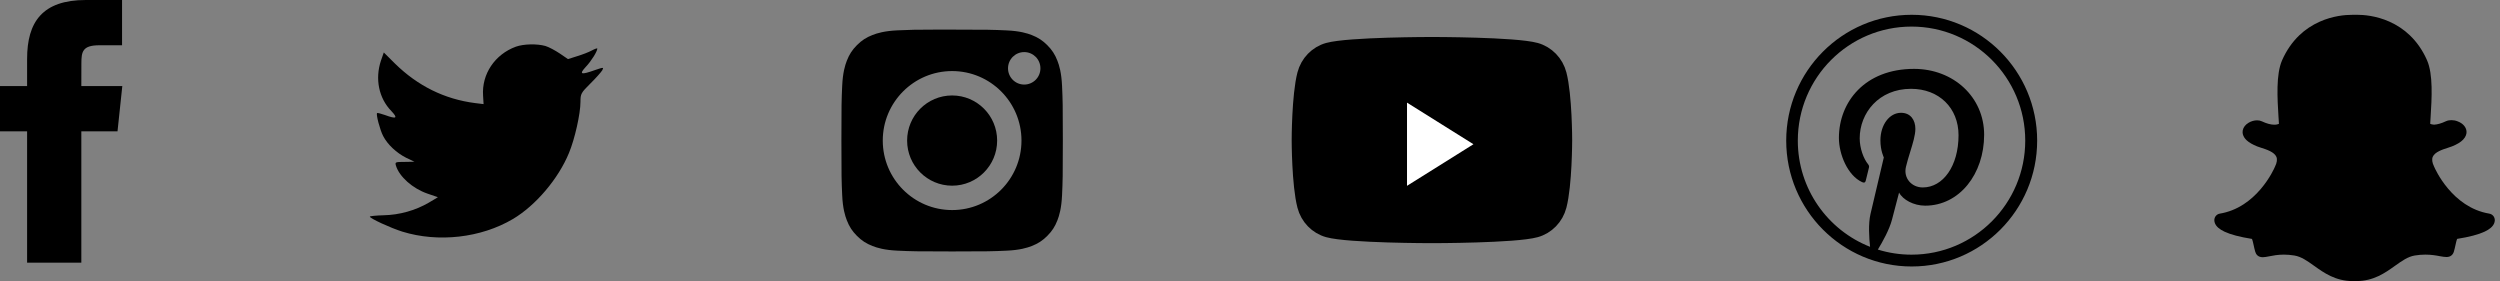 <svg width="169" height="19" viewBox="0 0 169 19" fill="none" xmlns="http://www.w3.org/2000/svg">
<rect x="0" y="0" width="169" height="19" fill="#808080" stroke="none"/>
<path fill-rule="evenodd" clip-rule="evenodd" d="M32.656 6.473L32.69 7.038L32.12 6.969C30.047 6.704 28.235 5.805 26.697 4.295L25.945 3.546L25.752 4.099C25.342 5.332 25.604 6.635 26.458 7.51C26.914 7.994 26.811 8.064 26.025 7.776C25.752 7.683 25.513 7.614 25.49 7.649C25.41 7.729 25.683 8.778 25.9 9.193C26.196 9.769 26.8 10.334 27.461 10.668L28.019 10.933L27.358 10.945C26.72 10.945 26.697 10.956 26.766 11.198C26.994 11.947 27.894 12.743 28.896 13.088L29.602 13.331L28.987 13.699C28.076 14.229 27.005 14.529 25.934 14.552C25.422 14.564 25 14.61 25 14.644C25 14.76 26.39 15.405 27.199 15.659C29.625 16.408 32.507 16.085 34.672 14.806C36.21 13.895 37.748 12.086 38.465 10.334C38.853 9.401 39.24 7.695 39.24 6.877C39.24 6.346 39.274 6.277 39.912 5.643C40.288 5.275 40.641 4.871 40.71 4.756C40.824 4.537 40.812 4.537 40.231 4.733C39.263 5.079 39.126 5.033 39.605 4.514C39.958 4.145 40.379 3.477 40.379 3.281C40.379 3.246 40.208 3.304 40.015 3.408C39.81 3.523 39.354 3.696 39.012 3.799L38.397 3.995L37.839 3.615C37.531 3.408 37.098 3.177 36.87 3.108C36.289 2.947 35.401 2.97 34.877 3.154C33.453 3.673 32.553 5.01 32.656 6.473Z" fill="black"/>
<path fill-rule="evenodd" clip-rule="evenodd" d="M5.498 17.756V8.877H7.944L8.268 5.817H5.498L5.502 4.286C5.502 3.488 5.578 3.06 6.721 3.06H8.251V0H5.804C2.866 0 1.832 1.484 1.832 3.981V5.818H0V8.877H1.832V17.756H5.498Z" fill="black"/>
<path fill-rule="evenodd" clip-rule="evenodd" d="M63.545 2.002C63.704 2.002 63.875 2.002 64.06 2.002L64.364 2.002C66.802 2.002 67.091 2.011 68.053 2.055C68.943 2.096 69.426 2.245 69.748 2.37C70.174 2.536 70.478 2.734 70.797 3.054C71.117 3.374 71.315 3.679 71.481 4.106C71.606 4.428 71.754 4.913 71.795 5.805C71.839 6.769 71.848 7.059 71.848 9.5C71.848 11.942 71.839 12.232 71.795 13.196C71.754 14.088 71.606 14.572 71.481 14.894C71.315 15.321 71.117 15.625 70.797 15.945C70.478 16.265 70.174 16.464 69.748 16.63C69.427 16.755 68.943 16.904 68.053 16.945C67.091 16.989 66.802 16.998 64.364 16.998C61.926 16.998 61.637 16.989 60.675 16.945C59.785 16.904 59.301 16.755 58.979 16.629C58.553 16.463 58.249 16.265 57.929 15.945C57.61 15.625 57.412 15.321 57.246 14.893C57.121 14.571 56.972 14.087 56.932 13.195C56.888 12.231 56.879 11.941 56.879 9.498C56.879 7.055 56.888 6.767 56.932 5.802C56.973 4.91 57.121 4.426 57.246 4.104C57.412 3.677 57.61 3.372 57.929 3.052C58.249 2.731 58.553 2.533 58.979 2.367C59.301 2.241 59.785 2.092 60.675 2.051C61.517 2.013 61.843 2.002 63.545 2V2.002ZM69.237 3.521C68.632 3.521 68.142 4.013 68.142 4.619C68.142 5.225 68.632 5.717 69.237 5.717C69.842 5.717 70.333 5.225 70.333 4.619C70.333 4.013 69.842 3.521 69.237 3.521V3.521ZM59.675 9.502C59.675 6.908 61.775 4.804 64.364 4.804H64.364C66.953 4.804 69.052 6.908 69.052 9.502C69.052 12.097 66.953 14.2 64.364 14.2C61.775 14.2 59.675 12.097 59.675 9.502Z" fill="black"/>
<path fill-rule="evenodd" clip-rule="evenodd" d="M64.364 6.453C66.045 6.453 67.407 7.818 67.407 9.503C67.407 11.187 66.045 12.552 64.364 12.552C62.683 12.552 61.321 11.187 61.321 9.503C61.321 7.818 62.683 6.453 64.364 6.453V6.453Z" fill="black"/>
<path fill-rule="evenodd" clip-rule="evenodd" d="M120.748 9.506C120.748 14.204 124.545 18.014 129.23 18.014C133.914 18.014 137.712 14.204 137.712 9.506C137.712 4.809 133.914 1 129.23 1C124.545 1 120.748 4.809 120.748 9.506ZM126.417 16.685C123.558 15.562 121.532 12.772 121.532 9.506C121.532 5.248 124.973 1.797 129.219 1.797C133.464 1.797 136.906 5.248 136.906 9.506C136.906 13.764 133.464 17.215 129.219 17.215C128.426 17.215 127.662 17.095 126.943 16.871C127.256 16.359 127.724 15.52 127.898 14.85C127.992 14.489 128.377 13.018 128.377 13.018C128.628 13.497 129.36 13.903 130.139 13.903C132.457 13.903 134.128 11.765 134.128 9.108C134.128 6.562 132.055 4.656 129.389 4.656C126.072 4.656 124.31 6.89 124.31 9.321C124.31 10.451 124.91 11.86 125.869 12.308C126.016 12.376 126.094 12.345 126.127 12.204C126.138 12.161 126.165 12.05 126.198 11.916C126.246 11.719 126.306 11.475 126.341 11.33C126.359 11.252 126.35 11.186 126.287 11.109C125.969 10.723 125.716 10.012 125.716 9.35C125.716 7.649 126.999 6.004 129.186 6.004C131.075 6.004 132.397 7.294 132.397 9.14C132.397 11.226 131.347 12.671 129.98 12.671C129.226 12.671 128.661 12.046 128.842 11.278C128.92 10.946 129.025 10.606 129.127 10.275C129.308 9.689 129.479 9.133 129.479 8.711C129.479 8.119 129.162 7.625 128.507 7.625C127.734 7.625 127.116 8.425 127.116 9.497C127.116 10.18 127.346 10.642 127.346 10.642C127.346 10.642 126.583 13.872 126.444 14.473C126.29 15.14 126.35 16.076 126.417 16.685Z" fill="black"/>
<path fill-rule="evenodd" clip-rule="evenodd" d="M105.404 5.02C105.198 4.225 104.589 3.599 103.816 3.386C102.415 3 96.798 3 96.798 3C96.798 3 91.181 3 89.78 3.386C89.007 3.599 88.399 4.225 88.192 5.02C87.817 6.462 87.817 9.469 87.817 9.469C87.817 9.469 87.817 12.476 88.192 13.917C88.399 14.713 89.007 15.339 89.78 15.551C91.181 15.938 96.798 15.938 96.798 15.938C96.798 15.938 102.415 15.938 103.816 15.551C104.589 15.339 105.198 14.713 105.404 13.917C105.779 12.476 105.779 9.469 105.779 9.469C105.779 9.469 105.779 6.462 105.404 5.02Z" fill="black" stroke="black"/>
<path fill-rule="evenodd" clip-rule="evenodd" d="M95.114 12.562V6.938L99.605 9.75L95.114 12.562Z" fill="white"/>
<path fill-rule="evenodd" clip-rule="evenodd" d="M159.351 1H159.35C159.333 1 159.318 1 159.303 1C159.187 1.001 158.995 1.003 158.977 1.003C158.556 1.003 157.714 1.063 156.81 1.467C156.293 1.697 155.827 2.008 155.427 2.392C154.95 2.85 154.561 3.414 154.272 4.069C153.848 5.028 153.949 6.644 154.029 7.943L154.03 7.945C154.038 8.084 154.047 8.229 154.056 8.371C153.994 8.399 153.893 8.43 153.744 8.43C153.505 8.43 153.221 8.353 152.9 8.201C152.805 8.156 152.697 8.134 152.578 8.134C152.387 8.134 152.185 8.191 152.01 8.295C151.79 8.425 151.648 8.609 151.609 8.814C151.584 8.949 151.585 9.216 151.879 9.488C152.041 9.637 152.279 9.774 152.585 9.897C152.666 9.929 152.761 9.959 152.863 9.992C153.214 10.104 153.745 10.275 153.884 10.604C153.954 10.771 153.924 10.991 153.794 11.256C153.791 11.263 153.787 11.27 153.784 11.278C153.752 11.354 153.45 12.045 152.83 12.774C152.478 13.188 152.09 13.534 151.678 13.803C151.175 14.132 150.63 14.346 150.06 14.441C149.836 14.478 149.676 14.68 149.689 14.909C149.693 14.975 149.708 15.04 149.734 15.104L149.735 15.105C149.826 15.319 150.036 15.501 150.377 15.661C150.794 15.857 151.418 16.021 152.231 16.15C152.272 16.229 152.315 16.427 152.344 16.563C152.375 16.707 152.407 16.855 152.453 17.013C152.503 17.184 152.631 17.388 152.962 17.388C153.087 17.388 153.231 17.359 153.398 17.327C153.642 17.278 153.976 17.212 154.393 17.212C154.624 17.212 154.863 17.233 155.104 17.273C155.569 17.351 155.969 17.637 156.433 17.968C157.111 18.452 157.879 19 159.052 19C159.084 19 159.116 18.999 159.147 18.997C159.186 18.999 159.234 19 159.285 19C160.458 19 161.226 18.452 161.903 17.968L161.905 17.967C162.368 17.637 162.768 17.351 163.233 17.273C163.473 17.233 163.713 17.212 163.944 17.212C164.342 17.212 164.657 17.264 164.939 17.319C165.122 17.355 165.265 17.373 165.375 17.373L165.385 17.373H165.397C165.638 17.373 165.816 17.239 165.883 17.005C165.928 16.851 165.961 16.706 165.992 16.559C166.02 16.432 166.064 16.228 166.105 16.148C166.919 16.019 167.542 15.855 167.96 15.66C168.3 15.5 168.51 15.319 168.601 15.106C168.628 15.042 168.644 14.976 168.648 14.908C168.661 14.68 168.5 14.478 168.276 14.441C165.742 14.019 164.6 11.389 164.552 11.277C164.549 11.27 164.546 11.263 164.542 11.256C164.413 10.99 164.383 10.771 164.453 10.603C164.591 10.274 165.122 10.104 165.474 9.992C165.575 9.959 165.671 9.928 165.751 9.897C166.097 9.759 166.344 9.609 166.507 9.439C166.702 9.237 166.74 9.042 166.738 8.915C166.732 8.608 166.499 8.335 166.129 8.201C166.004 8.149 165.861 8.122 165.716 8.122C165.617 8.122 165.471 8.135 165.333 8.201C165.036 8.341 164.77 8.417 164.542 8.428C164.421 8.422 164.336 8.395 164.281 8.37C164.288 8.25 164.296 8.127 164.304 7.999L164.307 7.944C164.388 6.644 164.489 5.027 164.065 4.067C163.775 3.41 163.384 2.844 162.905 2.386C162.503 2.002 162.037 1.69 161.517 1.46C160.614 1.06 159.772 1 159.351 1Z" fill="black"/>
</svg>
